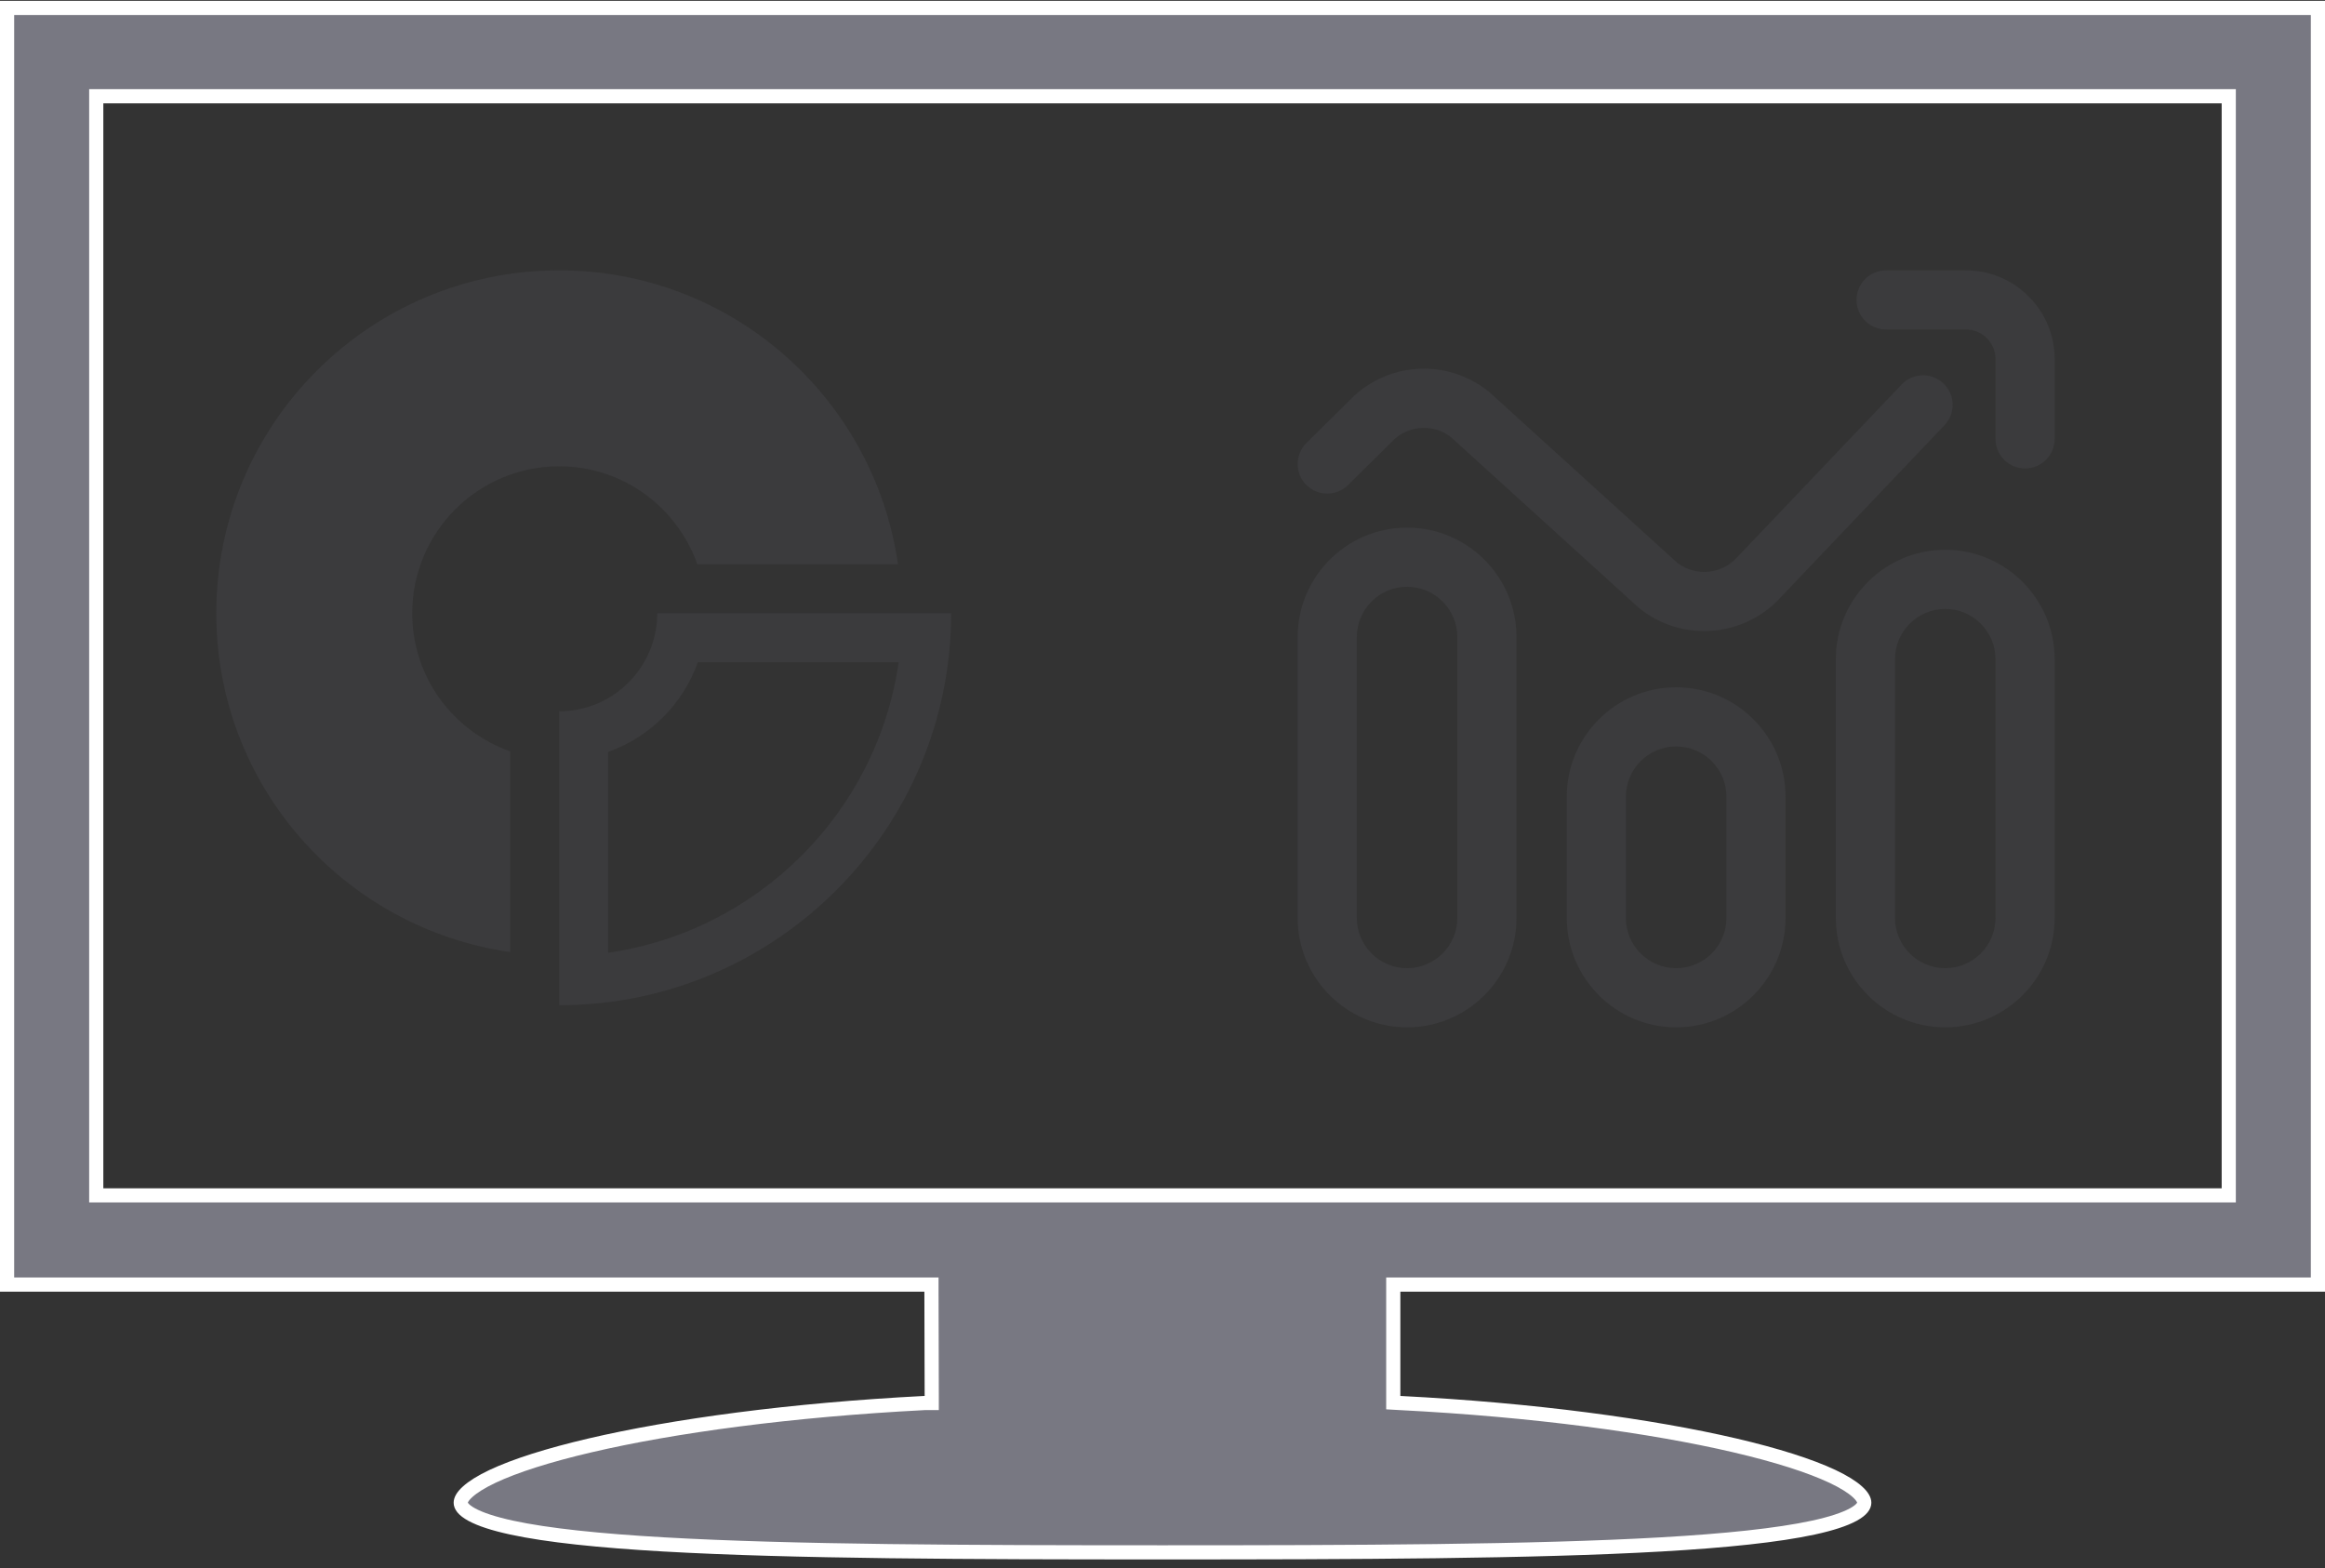 <svg width="43" height="29" viewBox="0 0 43 29" fill="none" xmlns="http://www.w3.org/2000/svg">
<rect x="0" y="0" width="43" height="29" fill="#333333" stroke="none"/>
<path d="M17.096 23.757H0.131V0.146H42.869V23.757H25.899H25.768V23.889V25.817V25.941L25.892 25.948C28.369 26.074 30.539 26.371 32.087 26.732C32.861 26.913 33.474 27.109 33.891 27.305C34.1 27.404 34.253 27.5 34.351 27.589C34.452 27.68 34.479 27.748 34.479 27.792C34.479 27.843 34.442 27.92 34.276 28.011C34.115 28.099 33.869 28.18 33.537 28.252C32.876 28.395 31.915 28.495 30.724 28.563C28.343 28.699 25.07 28.71 21.5 28.71C17.93 28.71 14.656 28.699 12.276 28.563C11.085 28.495 10.123 28.395 9.463 28.252C9.131 28.18 8.885 28.099 8.724 28.011C8.558 27.92 8.521 27.843 8.521 27.792C8.521 27.748 8.548 27.68 8.649 27.589C8.747 27.5 8.9 27.404 9.108 27.305C9.524 27.109 10.137 26.913 10.911 26.732C12.456 26.371 14.624 26.075 17.1 25.948H17.101H17.232L17.232 25.816L17.227 23.888L17.227 23.757H17.096ZM1.78 21.977V22.108H1.911H41.089H41.22V21.977V1.911V1.78H41.089H1.911H1.78V1.911V21.977Z" fill="#787882" stroke="white" stroke-width="0.262"/>
<g clip-path="url(#clip0)">
<path d="M10.342 18.591V13.155C11.342 13.155 12.155 12.342 12.155 11.342H17.591C17.591 15.339 14.339 18.591 10.342 18.591ZM11.248 13.906V17.62C14.022 17.222 16.222 15.022 16.62 12.248H12.906C12.632 13.02 12.02 13.632 11.248 13.906Z" fill="#3B3B3D"/>
<path d="M12.897 10.436C12.524 9.382 11.525 8.624 10.342 8.624C8.841 8.624 7.624 9.841 7.624 11.342C7.624 12.525 8.382 13.524 9.436 13.896V17.608C6.365 17.167 4 14.536 4 11.342C4 7.839 6.84 5 10.342 5C13.536 5 16.167 7.365 16.608 10.436H12.897Z" fill="#3B3B3D"/>
</g>
<g clip-path="url(#clip1)">
<path d="M26.023 19C24.908 19 24 18.092 24 16.977V11.781C24 10.665 24.908 9.758 26.023 9.758C27.139 9.758 28.047 10.665 28.047 11.781V16.977C28.047 18.092 27.139 19 26.023 19ZM26.023 10.852C25.511 10.852 25.094 11.269 25.094 11.781V16.977C25.094 17.489 25.511 17.906 26.023 17.906C26.536 17.906 26.953 17.489 26.953 16.977V11.781C26.953 11.269 26.536 10.852 26.023 10.852ZM31 19C29.884 19 28.977 18.092 28.977 16.977V14.734C28.977 13.619 29.884 12.711 31 12.711C32.116 12.711 33.023 13.619 33.023 14.734V16.977C33.023 18.092 32.116 19 31 19ZM31 13.805C30.487 13.805 30.07 14.222 30.07 14.734V16.977C30.07 17.489 30.487 17.906 31 17.906C31.513 17.906 31.93 17.489 31.93 16.977V14.734C31.93 14.222 31.513 13.805 31 13.805ZM35.977 19C34.861 19 33.953 18.092 33.953 16.977V12.191C33.953 11.076 34.861 10.168 35.977 10.168C37.092 10.168 38 11.076 38 12.191V16.977C38 18.092 37.092 19 35.977 19ZM35.977 11.262C35.464 11.262 35.047 11.679 35.047 12.191V16.977C35.047 17.489 35.464 17.906 35.977 17.906C36.489 17.906 36.906 17.489 36.906 16.977V12.191C36.906 11.679 36.489 11.262 35.977 11.262ZM32.936 11.044L35.962 7.865C36.171 7.647 36.162 7.3 35.944 7.092C35.725 6.884 35.379 6.892 35.17 7.111L32.139 10.295C32.136 10.299 32.132 10.303 32.129 10.306C31.843 10.623 31.361 10.668 31.023 10.411L27.551 7.257C27.542 7.249 27.532 7.241 27.522 7.233C26.788 6.652 25.751 6.685 25.055 7.311C25.049 7.317 25.042 7.323 25.036 7.329L24.162 8.193C23.948 8.406 23.946 8.752 24.158 8.967C24.37 9.181 24.717 9.183 24.931 8.971L25.795 8.117C26.089 7.859 26.52 7.845 26.831 8.081L30.303 11.235C30.312 11.243 30.322 11.251 30.332 11.259C30.681 11.535 31.1 11.671 31.517 11.671C32.041 11.671 32.561 11.458 32.936 11.044ZM38 8.117V6.641C38 5.736 37.264 5 36.359 5H34.883C34.581 5 34.336 5.245 34.336 5.547C34.336 5.849 34.581 6.094 34.883 6.094H36.359C36.661 6.094 36.906 6.339 36.906 6.641V8.117C36.906 8.419 37.151 8.664 37.453 8.664C37.755 8.664 38 8.419 38 8.117Z" fill="#3B3B3D"/>
</g>
<defs>
<clipPath id="clip0">
<rect width="13.591" height="13.591" fill="white" transform="matrix(1 0 0 -1 4 18.591)"/>
</clipPath>
<clipPath id="clip1">
<rect width="14" height="14" fill="white" transform="translate(24 5)"/>
</clipPath>
</defs>
</svg>
